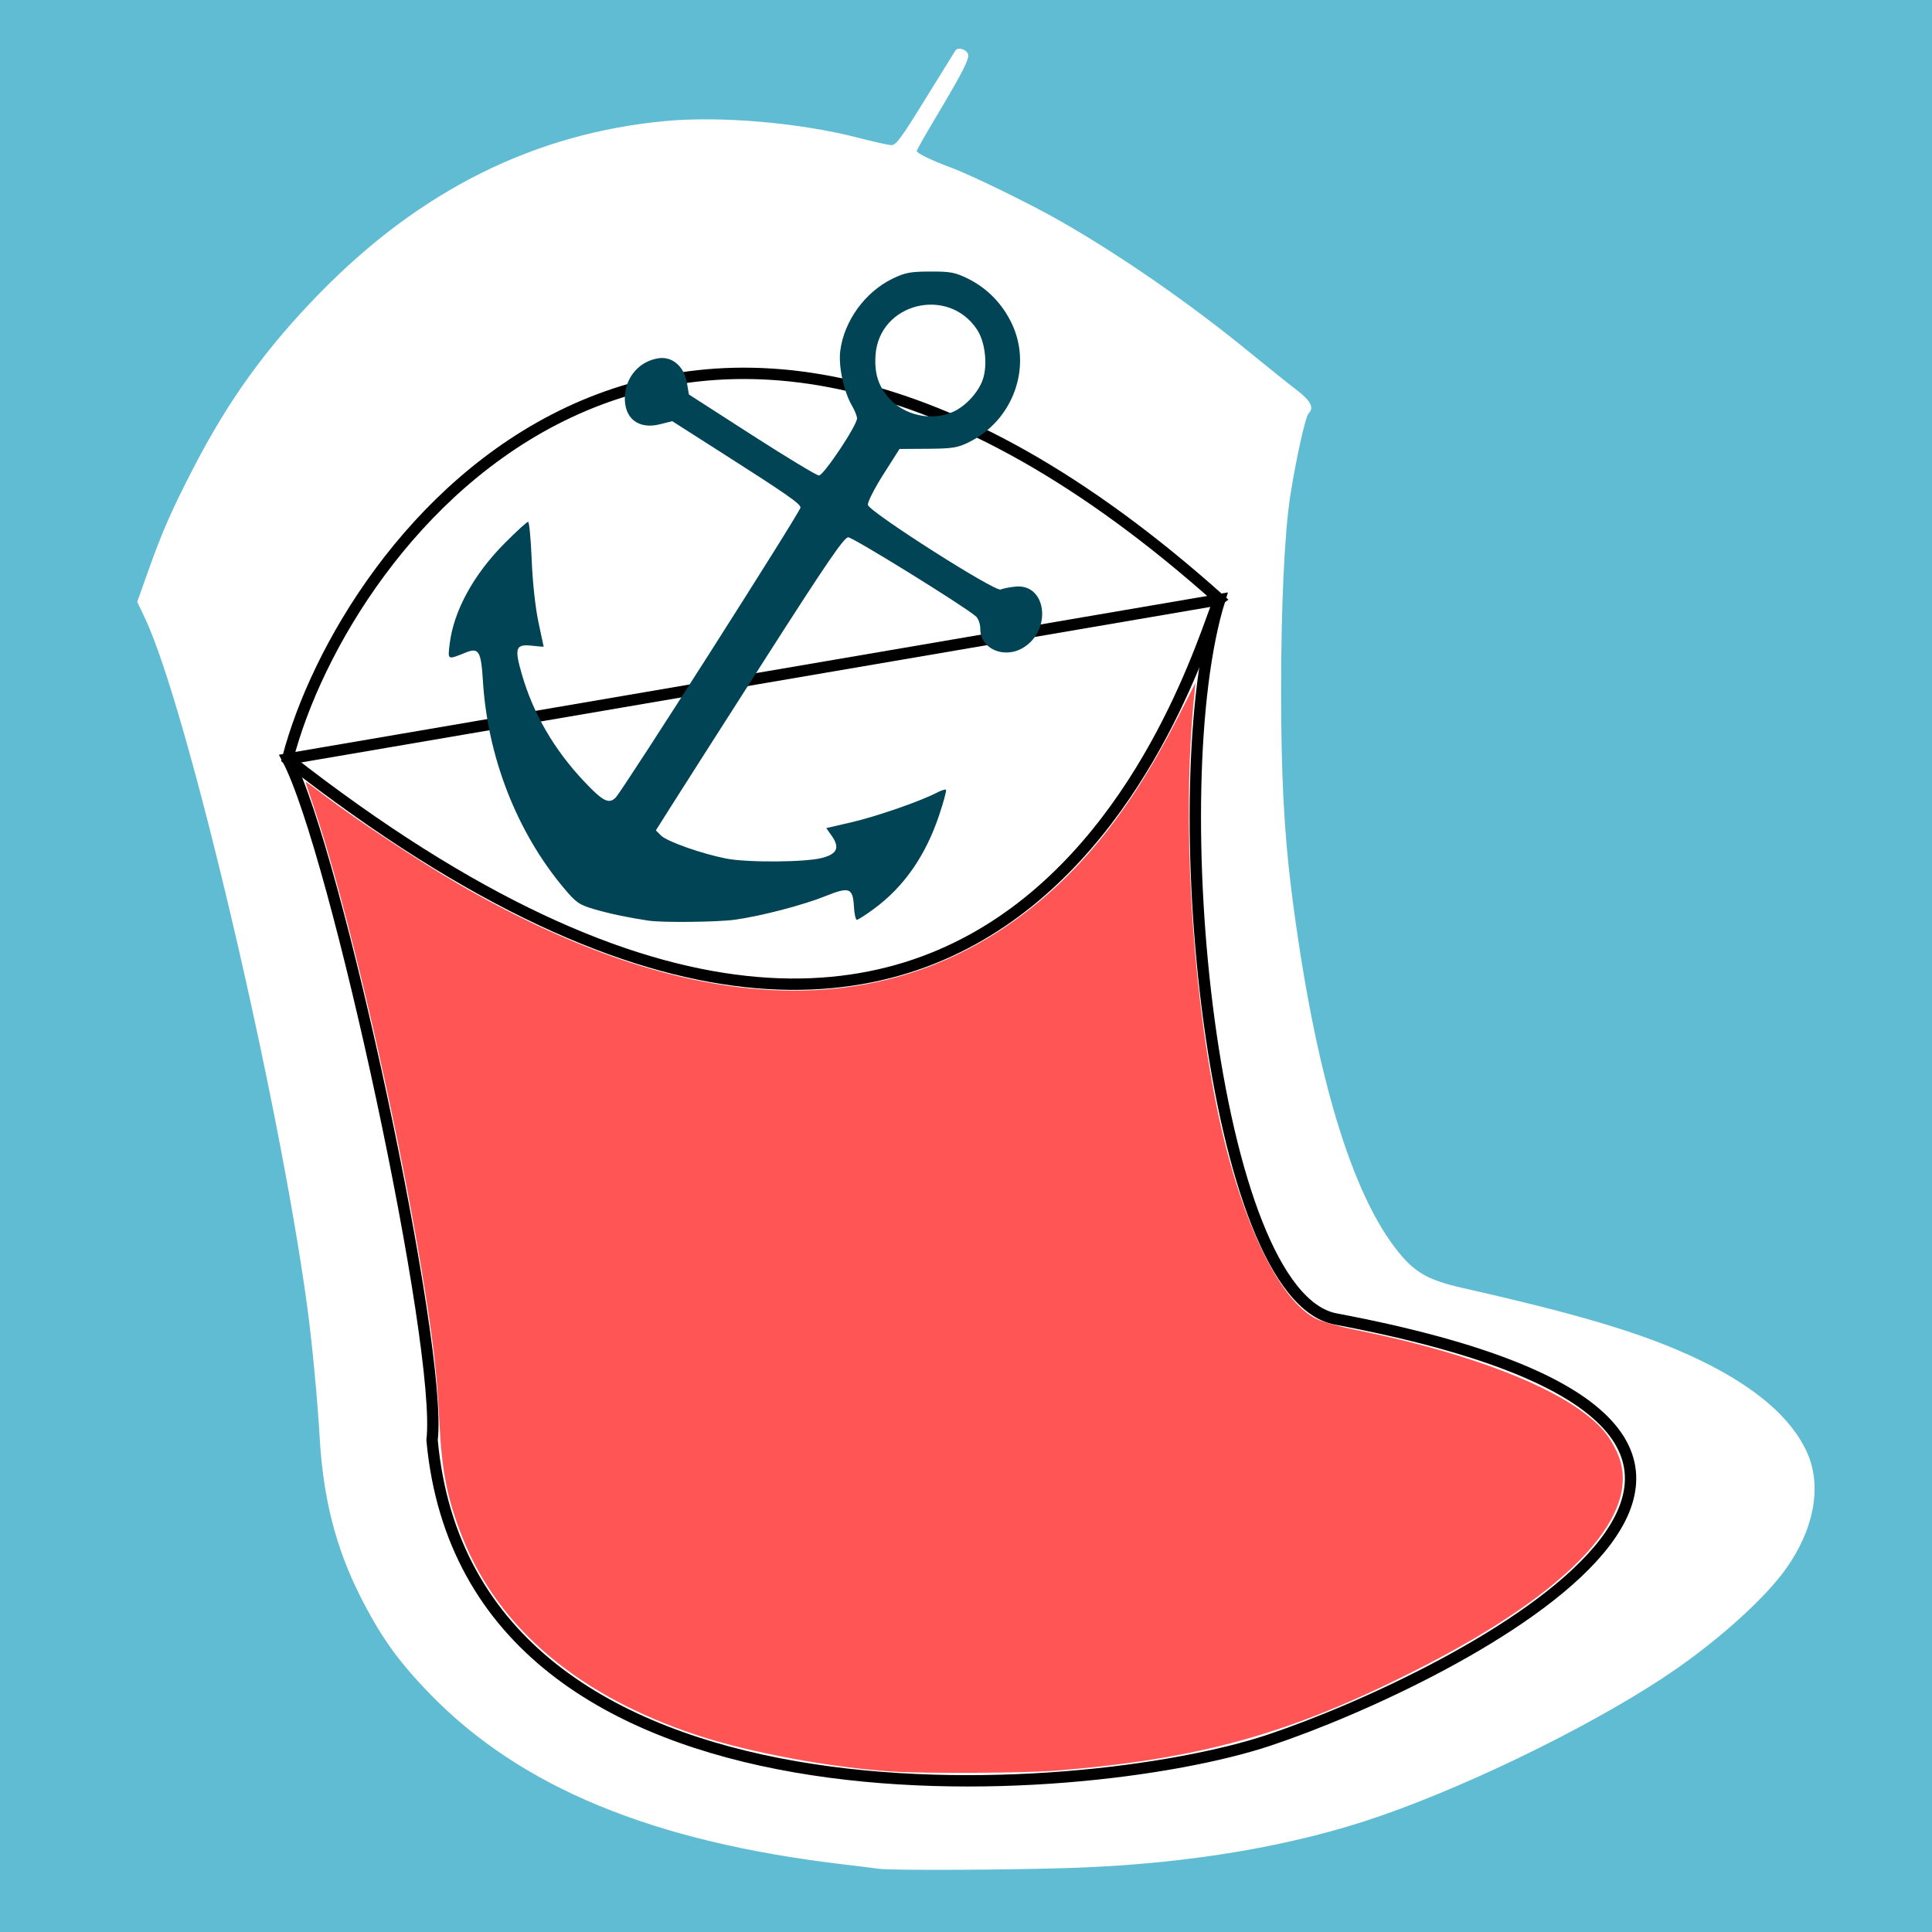 <?xml version="1.0" encoding="UTF-8" standalone="no"?>
<svg
   xmlns:dc="http://purl.org/dc/elements/1.1/"
   xmlns:cc="http://creativecommons.org/ns#"
   xmlns:rdf="http://www.w3.org/1999/02/22-rdf-syntax-ns#"
   xmlns:svg="http://www.w3.org/2000/svg"
   xmlns="http://www.w3.org/2000/svg"
   xmlns:sodipodi="http://sodipodi.sourceforge.net/DTD/sodipodi-0.dtd"
   xmlns:inkscape="http://www.inkscape.org/namespaces/inkscape"
   inkscape:version="0.92.4 (5da689c313, 2019-01-14)"
   sodipodi:docname="logo_colors.svg"
   id="svg8"
   version="1.1"
   viewBox="0 0 33.867 33.867"
   height="128"
   width="128">
  <defs
     id="defs2">
    <pattern
       id="EMFhbasepattern"
       patternUnits="userSpaceOnUse"
       width="6"
       height="6"
       x="0"
       y="0" />
    <pattern
       id="EMFhbasepattern-9"
       patternUnits="userSpaceOnUse"
       width="6"
       height="6"
       x="0"
       y="0" />
    <pattern
       id="EMFhbasepattern-3"
       patternUnits="userSpaceOnUse"
       width="6"
       height="6"
       x="0"
       y="0" />
  </defs>
  <sodipodi:namedview
     inkscape:window-maximized="1"
     inkscape:window-y="-8"
     inkscape:window-x="-8"
     inkscape:window-height="1017"
     inkscape:window-width="1920"
     width="128px"
     units="px"
     showgrid="true"
     inkscape:document-rotation="0"
     inkscape:current-layer="layer5"
     inkscape:document-units="mm"
     inkscape:cy="61.93187"
     inkscape:cx="70.20439"
     inkscape:zoom="4.6735339"
     inkscape:pageshadow="2"
     inkscape:pageopacity="0.0"
     borderopacity="1.0"
     bordercolor="#666666"
     pagecolor="#ffffff"
     id="base">
    <inkscape:grid
       id="grid1971"
       type="xygrid" />
  </sodipodi:namedview>
  <g
     inkscape:groupmode="layer"
     id="layer4"
     inkscape:label="box"
     style="display:none" />
  <g
     style="display:inline"
     id="layer1"
     inkscape:groupmode="layer"
     inkscape:label="eye">
    <path
       id="path4286"
       d="M 5.041,13.305 C 18.104,23.524 21.159,10.697 21.382,10.51 11.745,1.883 6.037,9.454 5.041,13.305 Z"
       style="display:inline;fill:none;stroke:#000000;stroke-width:0.199px;stroke-linecap:butt;stroke-linejoin:miter;stroke-opacity:1"
       inkscape:connector-curvature="0" />
  </g>
  <g
     style="display:none"
     inkscape:label="tree"
     id="layer9"
     inkscape:groupmode="layer">
    <path
       style="display:inline;fill:#000000;stroke:none;stroke-width:0.002"
       d="m 15.674,15.667 c -0.18,0.916 0.106,1.91 -0.289,2.78 -0.646,-0.736 -0.647,-2.224 -0.575,-2.807 -0.086,0.498 -0.053,1.976 -0.798,1.02 -0.223,-0.287 -1.067,-0.724 -0.344,-0.155 1.156,1.059 2.126,2.651 1.716,4.272 -0.646,0.503 -1.142,-0.949 -1.373,-1.455 -0.158,-0.433 -0.29,-1.43 -0.494,-1.5 0.131,0.397 0.419,1.791 -0.381,1.145 -0.617,-0.72 -0.571,-1.751 -1.051,-2.534 -0.061,0.493 0.884,1.682 0.065,1.681 -0.344,-0.309 -1.178,-0.795 -1.291,-0.882 0.594,0.149 0.861,1.213 -0.033,0.72 -0.401,-0.101 -0.991,-0.125 -0.242,0.005 0.994,0.202 2.106,0.542 2.643,1.479 -1.464,-0.079 -2.908,-0.445 -4.244,-1.044 0.569,-0.009 1.061,0.984 0.144,0.565 -1.103,0.112 0.522,0.147 0.85,0.165 1.647,0.093 3.579,0.344 4.607,1.798 0.613,0.742 0.984,1.787 0.653,2.721 -0.824,0.043 -0.485,-1.073 -0.677,-1.446 0.231,0.571 -0.281,1.154 -0.82,0.861 0.549,0.366 1.951,1.146 1.145,1.864 -0.977,-0.249 -2.074,-0.856 -2.264,-1.937 0.018,-0.492 1.1,-1.519 0.161,-0.729 -0.726,0.318 -0.037,-1.852 -0.448,-0.675 0.093,0.576 -0.193,1.736 -0.728,0.745 -0.365,-0.526 -0.669,-1.225 -0.401,-1.858 0.206,0.628 -0.636,0.371 -0.669,0.082 0.356,1.115 -1.583,-0.715 -0.702,0.145 0.386,0.173 1.463,0.914 0.778,1.139 C 9.552,21.178 8.81,20.099 7.672,19.559 8.567,20.134 9.311,20.904 10.067,21.644 9.283,21.501 7.843,20.6 7.59,20.643 c 1.49,0.953 3.503,1.177 4.563,2.728 -0.235,0.746 -1.242,-0.337 -1.72,-0.465 -0.431,-0.338 -1.318,-0.985 -1.51,-1.058 0.52,0.069 0.848,1.159 0.061,0.635 -0.597,-0.191 -1.817,-0.954 -1.992,-0.825 0.597,0.537 1.626,0.412 2.042,1.177 -0.364,0.026 -1.366,-0.318 -1.327,-0.126 1.273,0.23 2.656,0.245 3.766,0.994 -0.577,0.451 -2.121,-0.146 -2.26,0.139 1.352,0.211 2.873,-0.11 4.06,0.735 0.857,0.392 1.993,0.92 1.995,2.019 0.472,1.139 -1.289,1.439 -1.519,0.334 -0.288,-0.422 -0.843,-1.695 -0.919,-1.578 0.299,0.389 0.252,1.38 -0.324,0.626 -0.485,-0.49 -1.534,-1.241 -1.886,-1.285 0.921,0.571 1.598,1.434 2.37,2.178 -2.273,-0.895 -4.392,-2.179 -6.239,-3.777 0.063,0.585 1.645,0.909 1.003,1.378 -0.232,0.067 0.931,0.306 1.186,0.511 0.446,0.04 1.61,1.052 0.55,0.75 -0.267,-0.133 -1.788,-0.377 -0.818,-0.111 1.295,0.325 2.561,0.768 3.776,1.324 -1.16,0.019 -2.236,-0.527 -3.389,-0.569 0.529,0.206 1.893,0.198 1.811,0.71 -0.946,0.33 0.535,0.039 0.821,0.04 0.529,-0.109 1.902,0.102 1.708,0.591 -0.275,0.125 -1.345,0.317 -0.481,0.178 0.861,-0.139 2.16,0.138 2.266,1.179 0.147,0.99 -0.445,2.289 0.177,3.068 1.021,0.36 1.268,-0.942 0.908,-1.615 -0.065,-0.965 0.047,-2.236 1.057,-2.675 0.577,-0.252 1.863,0.196 2.05,0.067 -0.508,0.034 -1.873,-0.52 -0.787,-0.866 0.801,-0.334 2.324,-0.121 2.702,0.137 -0.641,0.028 -0.56,-1.042 0.091,-0.611 0.307,0.029 1.072,-0.212 0.337,-0.132 -0.894,-5.89e-4 -2.414,0.461 -2.901,0.312 1.117,-0.862 2.554,-1.421 3.979,-1.21 -0.066,-0.26 -1.922,0.22 -1.107,-0.593 0.498,-0.339 2.069,-0.427 1.93,-0.935 -0.359,0.132 -1.457,0.912 -1.442,0.253 0.574,-0.6 1.319,-1.029 2.085,-1.337 -0.367,0.523 -1.619,0.125 -0.706,-0.325 0.534,-0.045 0.908,-1.55 0.356,-0.647 -0.968,0.84 0.088,-1.106 -0.096,-0.99 -0.563,1.097 -0.753,2.463 -1.804,3.243 -1.488,1.636 -3.781,2.135 -5.396,3.611 -0.871,0.306 -0.194,-1.161 0.24,-1.349 0.732,-0.643 1.371,-1.482 2.293,-1.849 0.251,-0.172 1.596,-0.286 0.783,-0.234 -1.032,-0.292 0.501,-0.527 0.354,-0.913 -0.591,0.177 -1.801,1.701 -1.962,0.445 -0.22,0.102 -0.501,1.295 -0.979,1.687 -0.339,0.727 -1.714,0.756 -1.158,-0.263 0.624,-1.738 2.32,-3.249 4.247,-3.099 0.228,-0.007 1.389,0.359 1.072,0.326 -0.644,-0.125 -0.326,-0.98 0.25,-0.712 -0.413,0.179 -1.408,-0.229 -0.529,-0.485 0.353,-0.135 1.07,-0.844 0.301,-0.329 -0.834,0.566 -1.725,1.212 -2.779,1.209 1.123,-1.16 2.548,-2.233 4.235,-2.233 0.486,-0.078 0.539,-0.304 0.07,-0.027 -0.509,0.417 -1.777,-0.237 -0.663,-0.558 0.832,-0.471 -0.81,0.456 -0.495,-0.389 0.087,-0.227 0.318,-1.153 0.062,-0.415 -0.23,0.688 -0.857,2.172 -1.718,1.685 0.009,-0.825 0.319,-1.65 0.488,-2.467 0.087,-0.353 0.297,-0.692 -0.082,-0.29 -0.393,-0.096 -0.648,-1.003 -0.318,-0.153 0.455,0.533 -0.237,1.92 -0.601,0.78 -0.411,-0.339 0.341,0.704 0.272,0.968 0.159,0.831 -0.14,1.758 -0.825,2.275 -0.208,0.542 -1.622,1.126 -0.935,0.097 0.299,-0.414 1.077,-1.184 1.072,-1.375 -0.312,0.668 -1.278,1.034 -1.15,0.391 -0.418,0.776 -0.477,1.701 -0.984,2.442 -0.147,0.663 -1.25,1.139 -1.163,0.098 0.125,-1.083 0.318,-2.303 1.053,-3.152 0.273,-0.368 1.301,-0.841 1.337,-0.784 -0.471,0.368 -1.524,0.014 -0.782,-0.578 0.439,-0.717 1.321,-1.873 1.453,-2.338 -0.351,0.341 -0.951,1.832 -1.364,0.983 0.028,-0.36 -0.16,-1.368 -0.132,-0.401 0.138,1.073 -0.269,2.158 -0.952,2.977 -0.024,0.416 -0.826,1.547 -0.727,0.504 -0.067,-1.338 0.404,-2.622 0.901,-3.841 -0.039,-0.85 -0.375,1.076 -0.687,1.366 -0.515,0.725 -0.22,-0.84 -0.341,-1.145 -0.021,-0.339 -0.051,-0.678 -0.1,-1.013 z"
       id="path4239"
       inkscape:connector-curvature="0" />
  </g>
  <g
     inkscape:groupmode="layer"
     id="layer6"
     inkscape:label="tree 1" />
  <g
     style="display:inline"
     inkscape:label="christmas stocking"
     id="layer2"
     inkscape:groupmode="layer">
    <path
       id="path4284"
       d="m 5.041,13.305 c 0.844,1.592 2.725,10.317 2.533,11.939 0.66,7.183 11.442,6.338 14.668,5.262 3.225,-1.075 11.826,-5.375 1.172,-7.385 -2.179,-0.411 -3.061,-9.312 -2.032,-12.611 z"
       style="display:inline;fill:none;stroke:#000000;stroke-width:0.199px;stroke-linecap:butt;stroke-linejoin:miter;stroke-opacity:1"
       inkscape:connector-curvature="0" />
  </g>
  <g
     inkscape:groupmode="layer"
     id="layer5"
     inkscape:label="colors"
     style="display:inline">
    <path
       style="display:inline;fill:#5fbcd3;stroke-width:0.04"
       d="M 0,16.933 V 0 H 16.933 33.867 V 16.933 33.867 H 16.933 0 Z m 18.866,15.808 c 2.012,-0.075 3.823,-0.384 5.334,-0.909 1.692,-0.588 3.92,-1.696 5.187,-2.579 0.802,-0.559 1.559,-1.249 1.915,-1.746 0.498,-0.694 0.639,-1.456 0.378,-2.039 -0.307,-0.686 -1.071,-1.292 -2.274,-1.803 -0.852,-0.362 -1.913,-0.668 -3.776,-1.09 -0.576,-0.13 -0.814,-0.261 -1.096,-0.602 -0.848,-1.026 -1.496,-3.203 -1.896,-6.362 -0.127,-1.005 -0.181,-2.037 -0.181,-3.491 -3.9e-5,-1.486 0.06,-2.768 0.159,-3.417 C 22.716,8.059 22.883,7.303 22.939,7.247 23.04,7.147 22.978,7.026 22.728,6.835 22.59,6.73 22.224,6.437 21.915,6.184 20.86,5.32 19.642,4.476 18.58,3.871 18.05,3.568 17.021,3.067 16.666,2.936 16.346,2.819 16.07,2.685 16.07,2.648 c 0,-0.018 0.16,-0.3 0.356,-0.628 C 16.875,1.268 16.999,1.023 16.969,0.947 16.936,0.86 16.789,0.821 16.746,0.888 16.727,0.918 16.488,1.304 16.215,1.745 15.788,2.437 15.706,2.547 15.623,2.544 15.57,2.542 15.31,2.484 15.045,2.415 14.018,2.15 12.631,2.03 11.65,2.123 9.369,2.34 7.377,3.331 5.621,5.122 4.672,6.09 4.011,7.003 3.393,8.199 3.002,8.957 2.844,9.316 2.591,10.029 l -0.185,0.521 0.138,0.292 c 0.734,1.557 2.327,8.312 2.837,12.029 0.087,0.634 0.184,1.652 0.224,2.347 0.06,1.041 0.282,1.91 0.697,2.738 0.366,0.727 0.666,1.15 1.228,1.731 1.594,1.645 3.907,2.599 7.254,2.995 0.298,0.035 0.579,0.07 0.623,0.077 0.199,0.032 2.445,0.02 3.459,-0.018 z"
       id="path192"
       inkscape:connector-curvature="0" />
    <path
       style="display:inline;fill:#ff5555;stroke-width:0.046"
       d="M 15.639,31.054 C 14.549,30.983 13.149,30.722 12.232,30.421 10.158,29.738 8.75,28.557 8.112,26.964 7.844,26.295 7.744,25.799 7.702,24.921 7.659,24.044 7.589,23.452 7.378,22.187 6.926,19.482 6.071,15.821 5.494,14.125 5.418,13.902 5.356,13.713 5.356,13.705 c 0,-0.008 0.162,0.109 0.359,0.26 0.525,0.4 1.649,1.142 2.308,1.524 3.794,2.199 7.018,2.467 9.548,0.794 1.231,-0.815 2.193,-1.974 3.08,-3.714 l 0.305,-0.598 -0.027,0.276 c -0.206,2.072 -0.049,4.923 0.391,7.116 0.393,1.954 1.086,3.435 1.759,3.758 0.108,0.052 0.413,0.137 0.679,0.19 1.731,0.346 3.177,0.862 3.933,1.401 0.345,0.246 0.507,0.43 0.651,0.738 0.493,1.056 -0.767,2.429 -3.503,3.817 -2.222,1.128 -3.812,1.572 -6.344,1.772 -0.54,0.043 -2.296,0.052 -2.857,0.015 z"
       id="path40"
       inkscape:connector-curvature="0" />
    <path
       style="display:inline;fill:#004455;stroke-width:0.045"
       d="M 11.377,16.14 C 11.008,16.084 10.688,16.017 10.424,15.94 10.151,15.86 10.101,15.825 9.887,15.571 9.06,14.586 8.546,13.271 8.465,11.93 8.433,11.416 8.392,11.347 8.166,11.438 7.84,11.569 7.849,11.574 7.882,11.293 7.95,10.713 8.299,10.073 8.847,9.522 9.052,9.315 9.237,9.147 9.257,9.147 c 0.02,0 0.049,0.299 0.063,0.664 0.016,0.397 0.064,0.836 0.118,1.092 0.05,0.235 0.092,0.43 0.092,0.433 3.27e-4,0.003 -0.086,-0.004 -0.192,-0.016 -0.301,-0.034 -0.326,0.031 -0.19,0.501 0.2,0.691 0.566,1.32 1.088,1.874 0.333,0.353 0.438,0.407 0.557,0.285 0.129,-0.132 3.239,-5.012 3.239,-5.082 0,-0.068 -0.239,-0.234 -1.45,-1.006 l -0.798,-0.509 -0.215,0.054 c -0.373,0.094 -0.625,-0.098 -0.616,-0.471 0.008,-0.354 0.258,-0.641 0.599,-0.687 0.238,-0.032 0.443,0.15 0.49,0.435 l 0.034,0.201 1.102,0.709 c 0.606,0.39 1.136,0.71 1.177,0.711 0.082,0.002 0.668,-0.877 0.668,-1.001 0,-0.04 -0.04,-0.14 -0.088,-0.222 -0.143,-0.242 -0.24,-0.692 -0.206,-0.959 0.066,-0.525 0.433,-1.033 0.917,-1.268 0.219,-0.106 0.312,-0.124 0.66,-0.125 0.354,-0.001 0.437,0.014 0.66,0.124 0.339,0.167 0.607,0.442 0.773,0.794 0.358,0.762 0.018,1.694 -0.758,2.075 -0.196,0.096 -0.289,0.111 -0.719,0.114 l -0.494,0.003 -0.284,0.447 c -0.156,0.246 -0.278,0.486 -0.271,0.533 0.018,0.119 2.23,1.529 2.328,1.484 0.039,-0.018 0.156,-0.041 0.261,-0.051 0.541,-0.055 0.645,0.76 0.136,1.07 -0.335,0.204 -0.754,0.022 -0.754,-0.327 0,-0.09 -0.033,-0.183 -0.079,-0.223 -0.2,-0.176 -2.153,-1.385 -2.236,-1.384 -0.074,5.652e-4 -0.379,0.447 -1.467,2.148 -0.755,1.181 -1.493,2.336 -1.639,2.568 l -0.266,0.421 0.091,0.091 c 0.104,0.104 0.715,0.32 1.142,0.403 0.374,0.073 1.393,0.066 1.685,-0.012 0.264,-0.071 0.31,-0.183 0.161,-0.392 l -0.092,-0.13 0.438,-0.101 c 0.43,-0.099 1.201,-0.365 1.492,-0.516 0.081,-0.042 0.157,-0.067 0.169,-0.055 0.012,0.012 -0.042,0.211 -0.119,0.442 -0.238,0.712 -0.616,1.257 -1.142,1.644 -0.145,0.107 -0.281,0.194 -0.302,0.194 -0.021,0 -0.044,-0.104 -0.051,-0.232 -0.019,-0.33 -0.08,-0.352 -0.501,-0.183 -0.39,0.157 -1.116,0.347 -1.584,0.413 -0.299,0.042 -1.267,0.053 -1.508,0.017 z M 16.712,7.217 c 0.22,-0.1 0.444,-0.346 0.518,-0.57 0.086,-0.259 0.038,-0.656 -0.103,-0.87 -0.507,-0.766 -1.713,-0.465 -1.779,0.443 -0.023,0.319 0.046,0.542 0.232,0.754 0.274,0.312 0.754,0.415 1.133,0.243 z"
       id="path190"
       inkscape:connector-curvature="0" />
  </g>
  <g
     style="display:none"
     inkscape:label="anchor"
     id="layer3"
     inkscape:groupmode="layer">
    <path
       id="path4282"
       d="m 10.717,4.798 c -4.002,3.526 -3.75,6.517 -1.821,8.071 1.929,1.554 5.176,1.599 6.447,-0.913"
       style="fill:none;stroke:#000000;stroke-width:0.245px;stroke-linecap:butt;stroke-linejoin:miter;stroke-opacity:1"
       inkscape:connector-curvature="0" />
    <path
       id="path1995"
       d="M 16.889,0.941 C 14.594,4.878 9.08,13.359 9.293,12.994"
       style="fill:none;stroke:#000000;stroke-width:0.245px;stroke-linecap:butt;stroke-linejoin:miter;stroke-opacity:1"
       inkscape:connector-curvature="0" />
  </g>
  <g
     inkscape:groupmode="layer"
     id="layer7"
     inkscape:label="anchor 1"
     style="display:none">
    <g
       style="display:inline;fill:#5fbcd3"
       id="g107"
       transform="matrix(0.027,0.017,-0.017,0.027,12.843,1.885)">
      <g
         id="g50"
         style="fill:#5fbcd3">
        <path
           id="path46"
           d="m 187.74,78.652 c -14.697,0 -26.655,-11.957 -26.655,-26.654 0,-14.698 11.958,-26.655 26.655,-26.655 14.698,0 26.655,11.957 26.655,26.655 0,14.697 -11.957,26.654 -26.655,26.654 z m 0,-45.309 c -10.286,0 -18.655,8.369 -18.655,18.655 0,10.286 8.369,18.654 18.655,18.654 10.287,0 18.655,-8.368 18.655,-18.654 0,-10.286 -8.368,-18.655 -18.655,-18.655 z"
           inkscape:connector-curvature="0"
           style="fill:#5fbcd3" />
        <path
           id="path48"
           d="m 186.24,372.479 c -0.298,0 -0.596,-0.033 -0.889,-0.1 -38.095,-8.683 -65.694,-29.495 -82.14,-45.426 C 91.462,315.571 83.658,305.142 79.6,299.175 l -7.074,10.099 c -0.749,1.069 -1.973,1.705 -3.276,1.705 -0.015,0 -0.03,0 -0.046,0 -1.321,-0.016 -2.549,-0.682 -3.282,-1.781 -12.837,-19.252 -17.461,-42.672 -13.37,-67.729 3.07,-18.805 9.875,-31.807 10.163,-32.351 0.683,-1.289 2.012,-2.104 3.471,-2.128 0.021,-0.001 0.043,-0.001 0.064,-0.001 1.434,0 2.76,0.768 3.473,2.016 18.548,32.459 38.716,51.604 46.788,57.192 1.19,0.823 1.844,2.226 1.709,3.666 -0.136,1.44 -1.037,2.696 -2.359,3.283 l -8.991,3.985 c 16.622,15.09 36.793,24.968 58.871,28.819 V 151.993 h -63.205 c -4.296,6.236 -10.842,9.894 -17.908,9.894 -12.553,0 -22.766,-11.616 -22.766,-25.894 0,-14.277 10.212,-25.893 22.766,-25.893 7.065,0 13.611,3.657 17.908,9.894 h 63.205 V 99.113 C 147.428,90.58 135.742,72.373 135.742,51.998 135.742,23.326 159.069,0 187.74,0 c 28.672,0 51.998,23.326 51.998,51.998 0,21.533 -13.144,40.631 -32.998,48.404 v 19.592 h 63.204 c 4.297,-6.236 10.843,-9.894 17.908,-9.894 12.553,0 22.765,11.615 22.765,25.893 0,14.277 -10.212,25.894 -22.765,25.894 -7.065,0 -13.611,-3.657 -17.908,-9.894 H 206.74 v 153.959 c 22.078,-3.852 42.248,-13.729 58.871,-28.819 l -8.991,-3.985 c -1.324,-0.588 -2.228,-1.845 -2.362,-3.287 -0.134,-1.442 0.522,-2.845 1.716,-3.666 8.067,-5.584 28.235,-24.73 46.783,-57.189 0.713,-1.248 2.04,-2.016 3.473,-2.016 0.022,0 0.044,0 0.065,0.001 1.458,0.023 2.788,0.839 3.471,2.128 0.288,0.544 7.092,13.546 10.163,32.351 4.091,25.057 -0.532,48.477 -13.37,67.729 -0.733,1.1 -1.961,1.766 -3.282,1.781 -0.015,0 -0.031,0 -0.046,0 -1.304,0 -2.527,-0.636 -3.276,-1.705 l -7.074,-10.099 c -4.059,5.968 -11.863,16.398 -23.612,27.778 -16.445,15.931 -44.044,36.743 -82.139,45.426 -0.294,0.066 -0.592,0.099 -0.89,0.099 z M 79.749,287.99 c 0.06,0 0.12,10e-4 0.18,0.004 1.367,0.061 2.608,0.817 3.289,2.005 0.335,0.581 34.26,58.277 103.021,74.375 68.89,-16.127 102.686,-73.792 103.021,-74.375 0.682,-1.188 1.922,-1.943 3.289,-2.005 1.367,-0.075 2.67,0.581 3.456,1.701 l 7.007,10.004 c 17.898,-31.707 8.232,-65.716 2.694,-79.955 -16.254,26.67 -31.861,41.966 -39.801,48.77 l 8.415,3.729 c 1.206,0.535 2.07,1.629 2.312,2.925 0.241,1.297 -0.172,2.629 -1.105,3.561 -19.722,19.722 -44.706,32.12 -72.251,35.855 -1.147,0.154 -2.3,-0.191 -3.169,-0.951 -0.87,-0.76 -1.369,-1.858 -1.369,-3.013 V 147.993 c 0,-2.209 1.791,-4 4,-4 h 69.418 c 1.445,0 2.777,0.779 3.485,2.038 2.77,4.919 7.333,7.855 12.208,7.855 8.142,0 14.765,-8.027 14.765,-17.894 0,-9.867 -6.624,-17.893 -14.765,-17.893 -4.875,0 -9.438,2.937 -12.208,7.855 -0.709,1.259 -2.041,2.038 -3.485,2.038 H 202.74 c -2.209,0 -4,-1.791 -4,-4 v -26.4 c 0,-1.728 1.109,-3.26 2.75,-3.8 18.092,-5.949 30.248,-22.744 30.248,-41.794 C 231.738,27.737 212.001,8 187.74,8 c -24.26,0 -43.997,19.737 -43.997,43.998 0,18.013 10.794,34.022 27.5,40.787 1.51,0.612 2.499,2.078 2.499,3.708 v 27.501 c 0,2.209 -1.791,4 -4,4 h -69.419 c -1.445,0 -2.777,-0.779 -3.486,-2.038 -2.769,-4.919 -7.332,-7.855 -12.207,-7.855 -8.142,0 -14.766,8.026 -14.766,17.893 0,9.867 6.624,17.894 14.766,17.894 4.875,0 9.438,-2.937 12.207,-7.855 0.709,-1.259 2.041,-2.038 3.486,-2.038 h 69.419 c 2.209,0 4,1.791 4,4 v 162.626 c 0,1.154 -0.499,2.253 -1.369,3.013 -0.87,0.759 -2.021,1.104 -3.169,0.951 -27.546,-3.734 -52.53,-16.133 -72.252,-35.855 -0.932,-0.932 -1.345,-2.264 -1.104,-3.561 0.242,-1.296 1.106,-2.39 2.312,-2.925 l 8.414,-3.729 c -7.939,-6.802 -23.542,-22.096 -39.794,-48.756 -5.521,14.262 -15.16,48.303 2.688,79.94 l 7.006,-10.003 c 0.75,-1.072 1.974,-1.706 3.275,-1.706 z"
           inkscape:connector-curvature="0"
           style="fill:#5fbcd3" />
      </g>
      <g
         id="g52"
         style="fill:#5fbcd3" />
      <g
         id="g54"
         style="fill:#5fbcd3" />
      <g
         id="g56"
         style="fill:#5fbcd3" />
      <g
         id="g58"
         style="fill:#5fbcd3" />
      <g
         id="g60"
         style="fill:#5fbcd3" />
      <g
         id="g62"
         style="fill:#5fbcd3" />
      <g
         id="g64"
         style="fill:#5fbcd3" />
      <g
         id="g66"
         style="fill:#5fbcd3" />
      <g
         id="g68"
         style="fill:#5fbcd3" />
      <g
         id="g70"
         style="fill:#5fbcd3" />
      <g
         id="g72"
         style="fill:#5fbcd3" />
      <g
         id="g74"
         style="fill:#5fbcd3" />
      <g
         id="g76"
         style="fill:#5fbcd3" />
      <g
         id="g78"
         style="fill:#5fbcd3" />
      <g
         id="g80"
         style="fill:#5fbcd3" />
    </g>
  </g>
  <g
     inkscape:groupmode="layer"
     id="layer8"
     inkscape:label="anchor 2"
     style="display:none" />
</svg>
